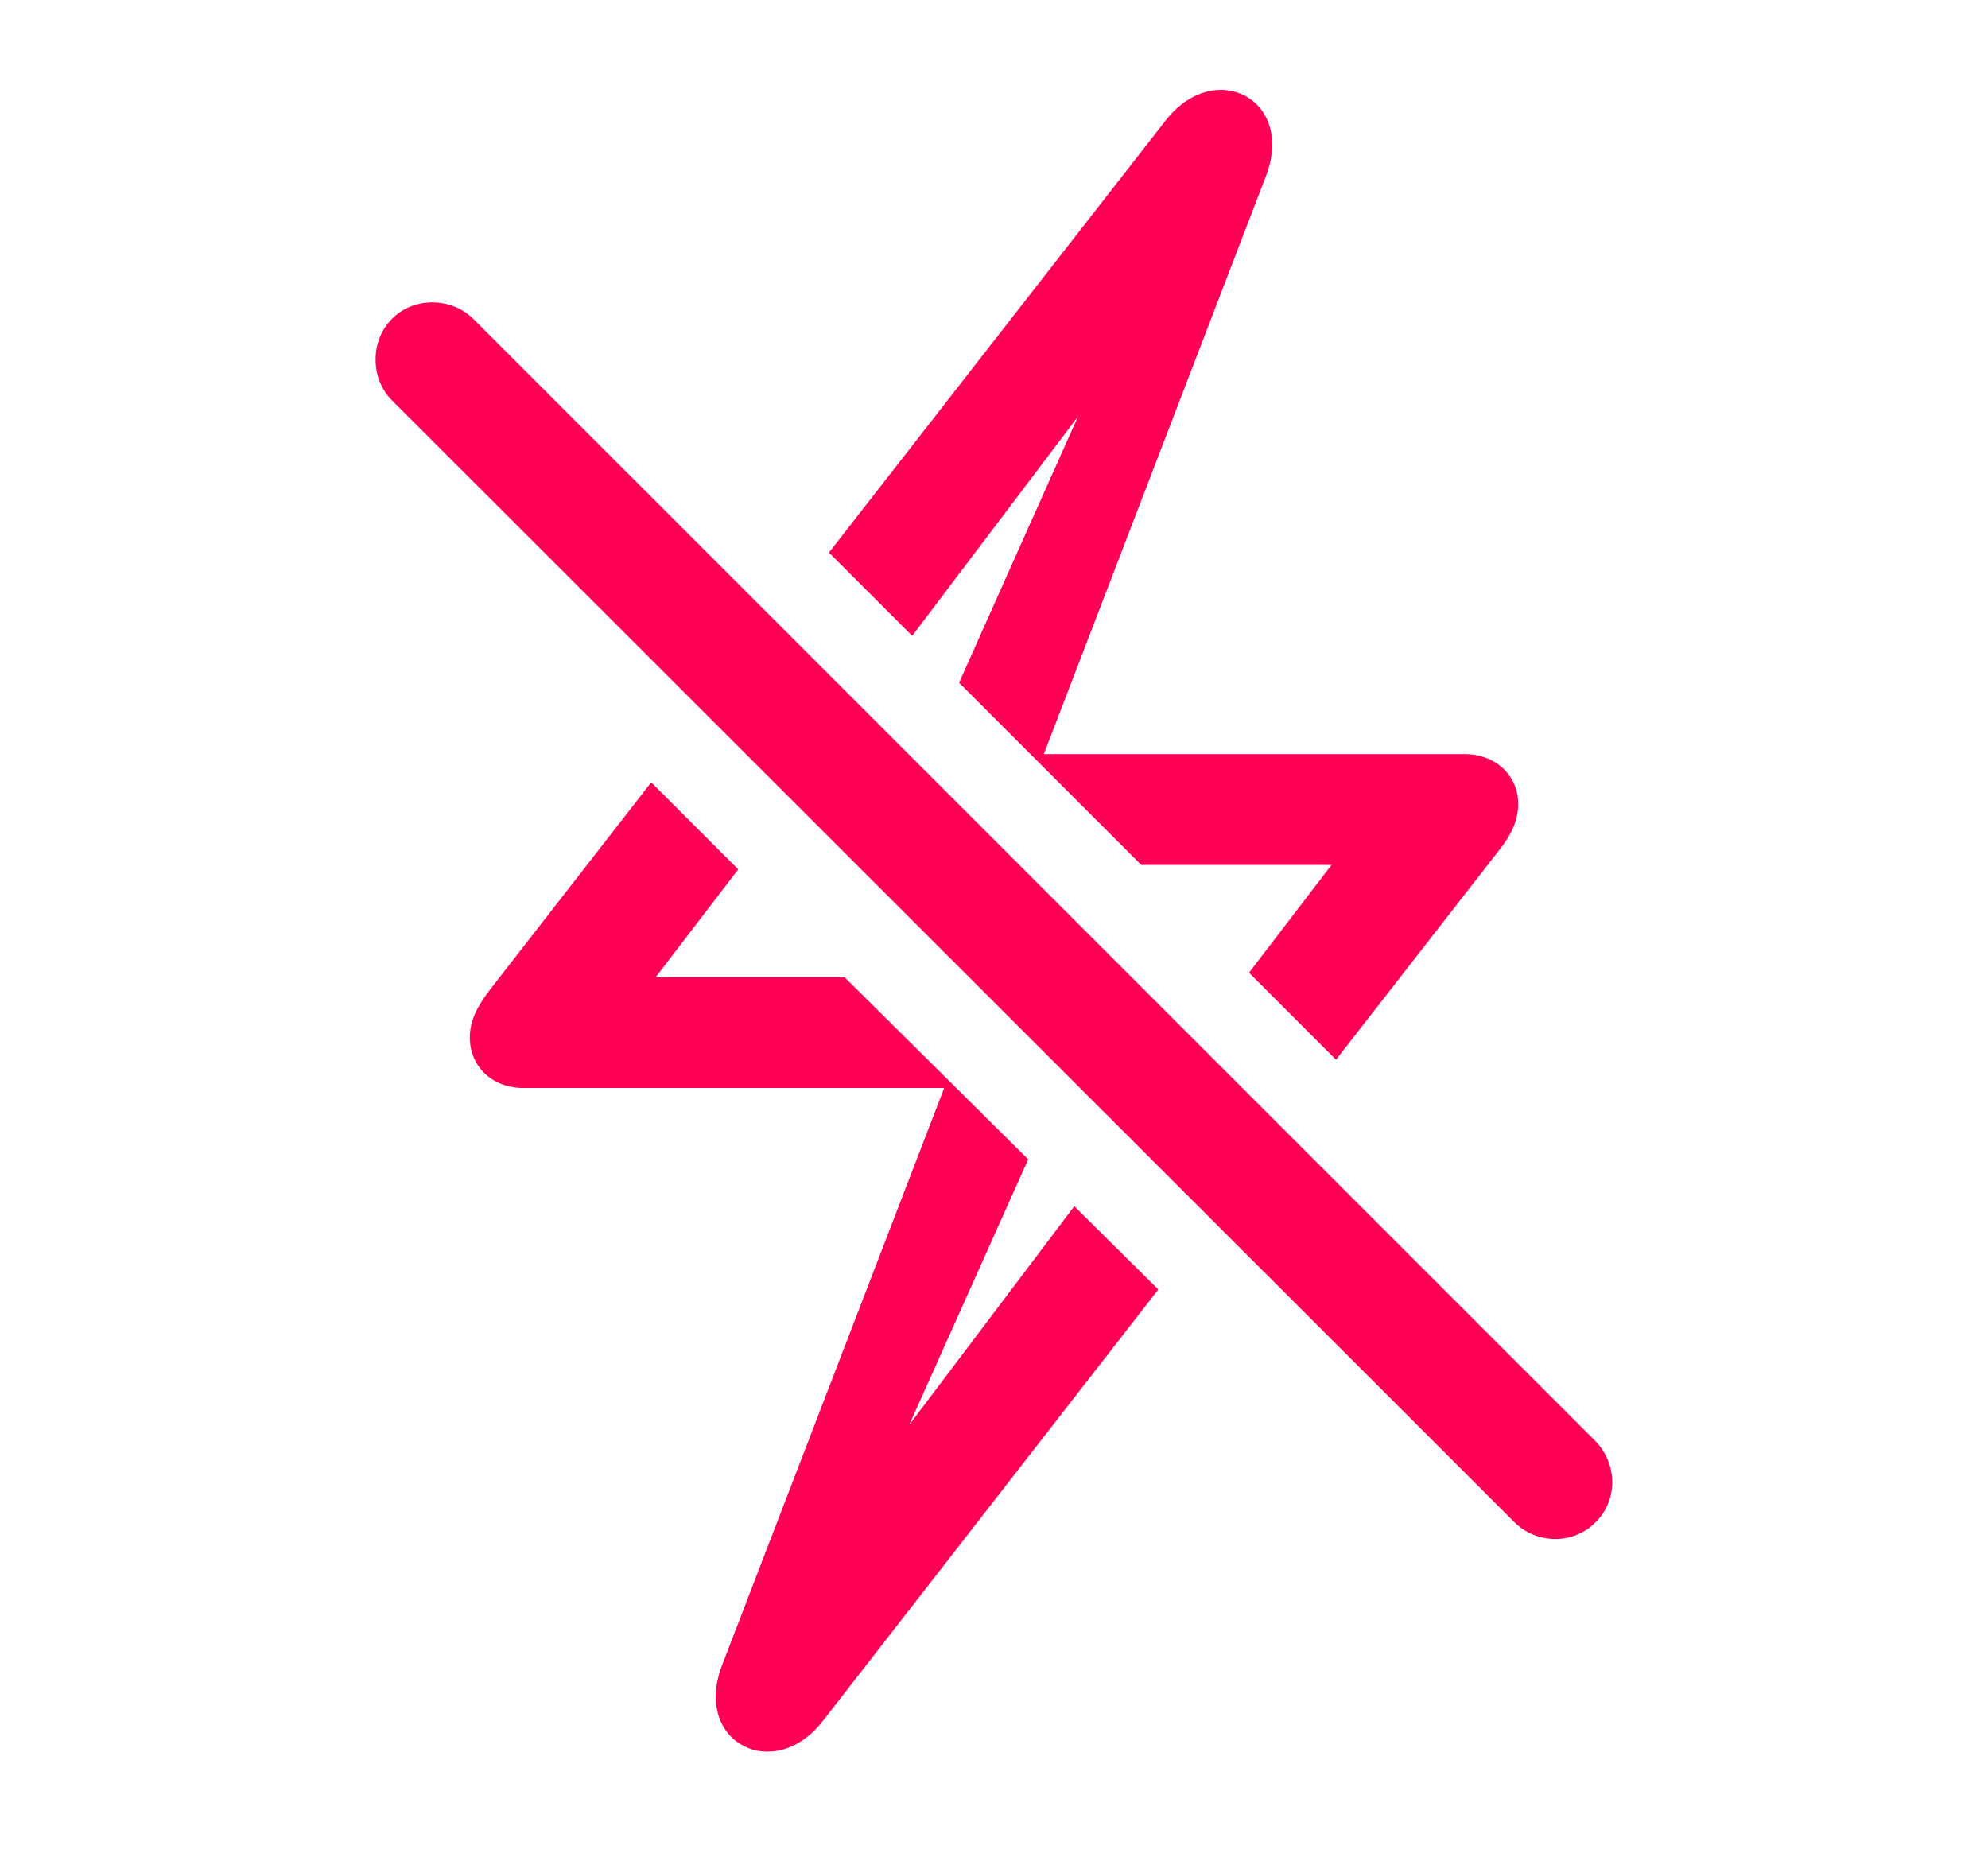 <svg width="47" height="44" viewBox="0 0 47 44" fill="none" xmlns="http://www.w3.org/2000/svg">
<path d="M19.598 13.062L21.566 15.031L25.486 9.846L22.674 16.139L26.98 20.445H31.48L29.529 22.994L31.586 25.051L35.418 20.129C35.717 19.76 35.893 19.408 35.893 19.004C35.893 18.336 35.365 17.826 34.627 17.826H24.678L29.934 4.15C30.619 2.34 28.703 1.355 27.543 2.867L19.598 13.062ZM35.805 35.984C36.332 36.512 37.211 36.512 37.721 35.984C38.248 35.475 38.248 34.613 37.721 34.068L11.195 7.543C10.668 7.016 9.771 7.016 9.262 7.543C8.752 8.053 8.752 8.949 9.262 9.459L35.805 35.984ZM11.107 24.523C11.107 25.209 11.635 25.719 12.373 25.719H22.322L17.066 39.377C16.381 41.188 18.297 42.172 19.457 40.678L27.385 30.482L25.398 28.514L21.496 33.682L24.309 27.406L19.967 23.1H15.502L17.453 20.551L15.396 18.494L11.582 23.398C11.283 23.785 11.107 24.137 11.107 24.523Z" fill="#FF0057"/>
</svg>
